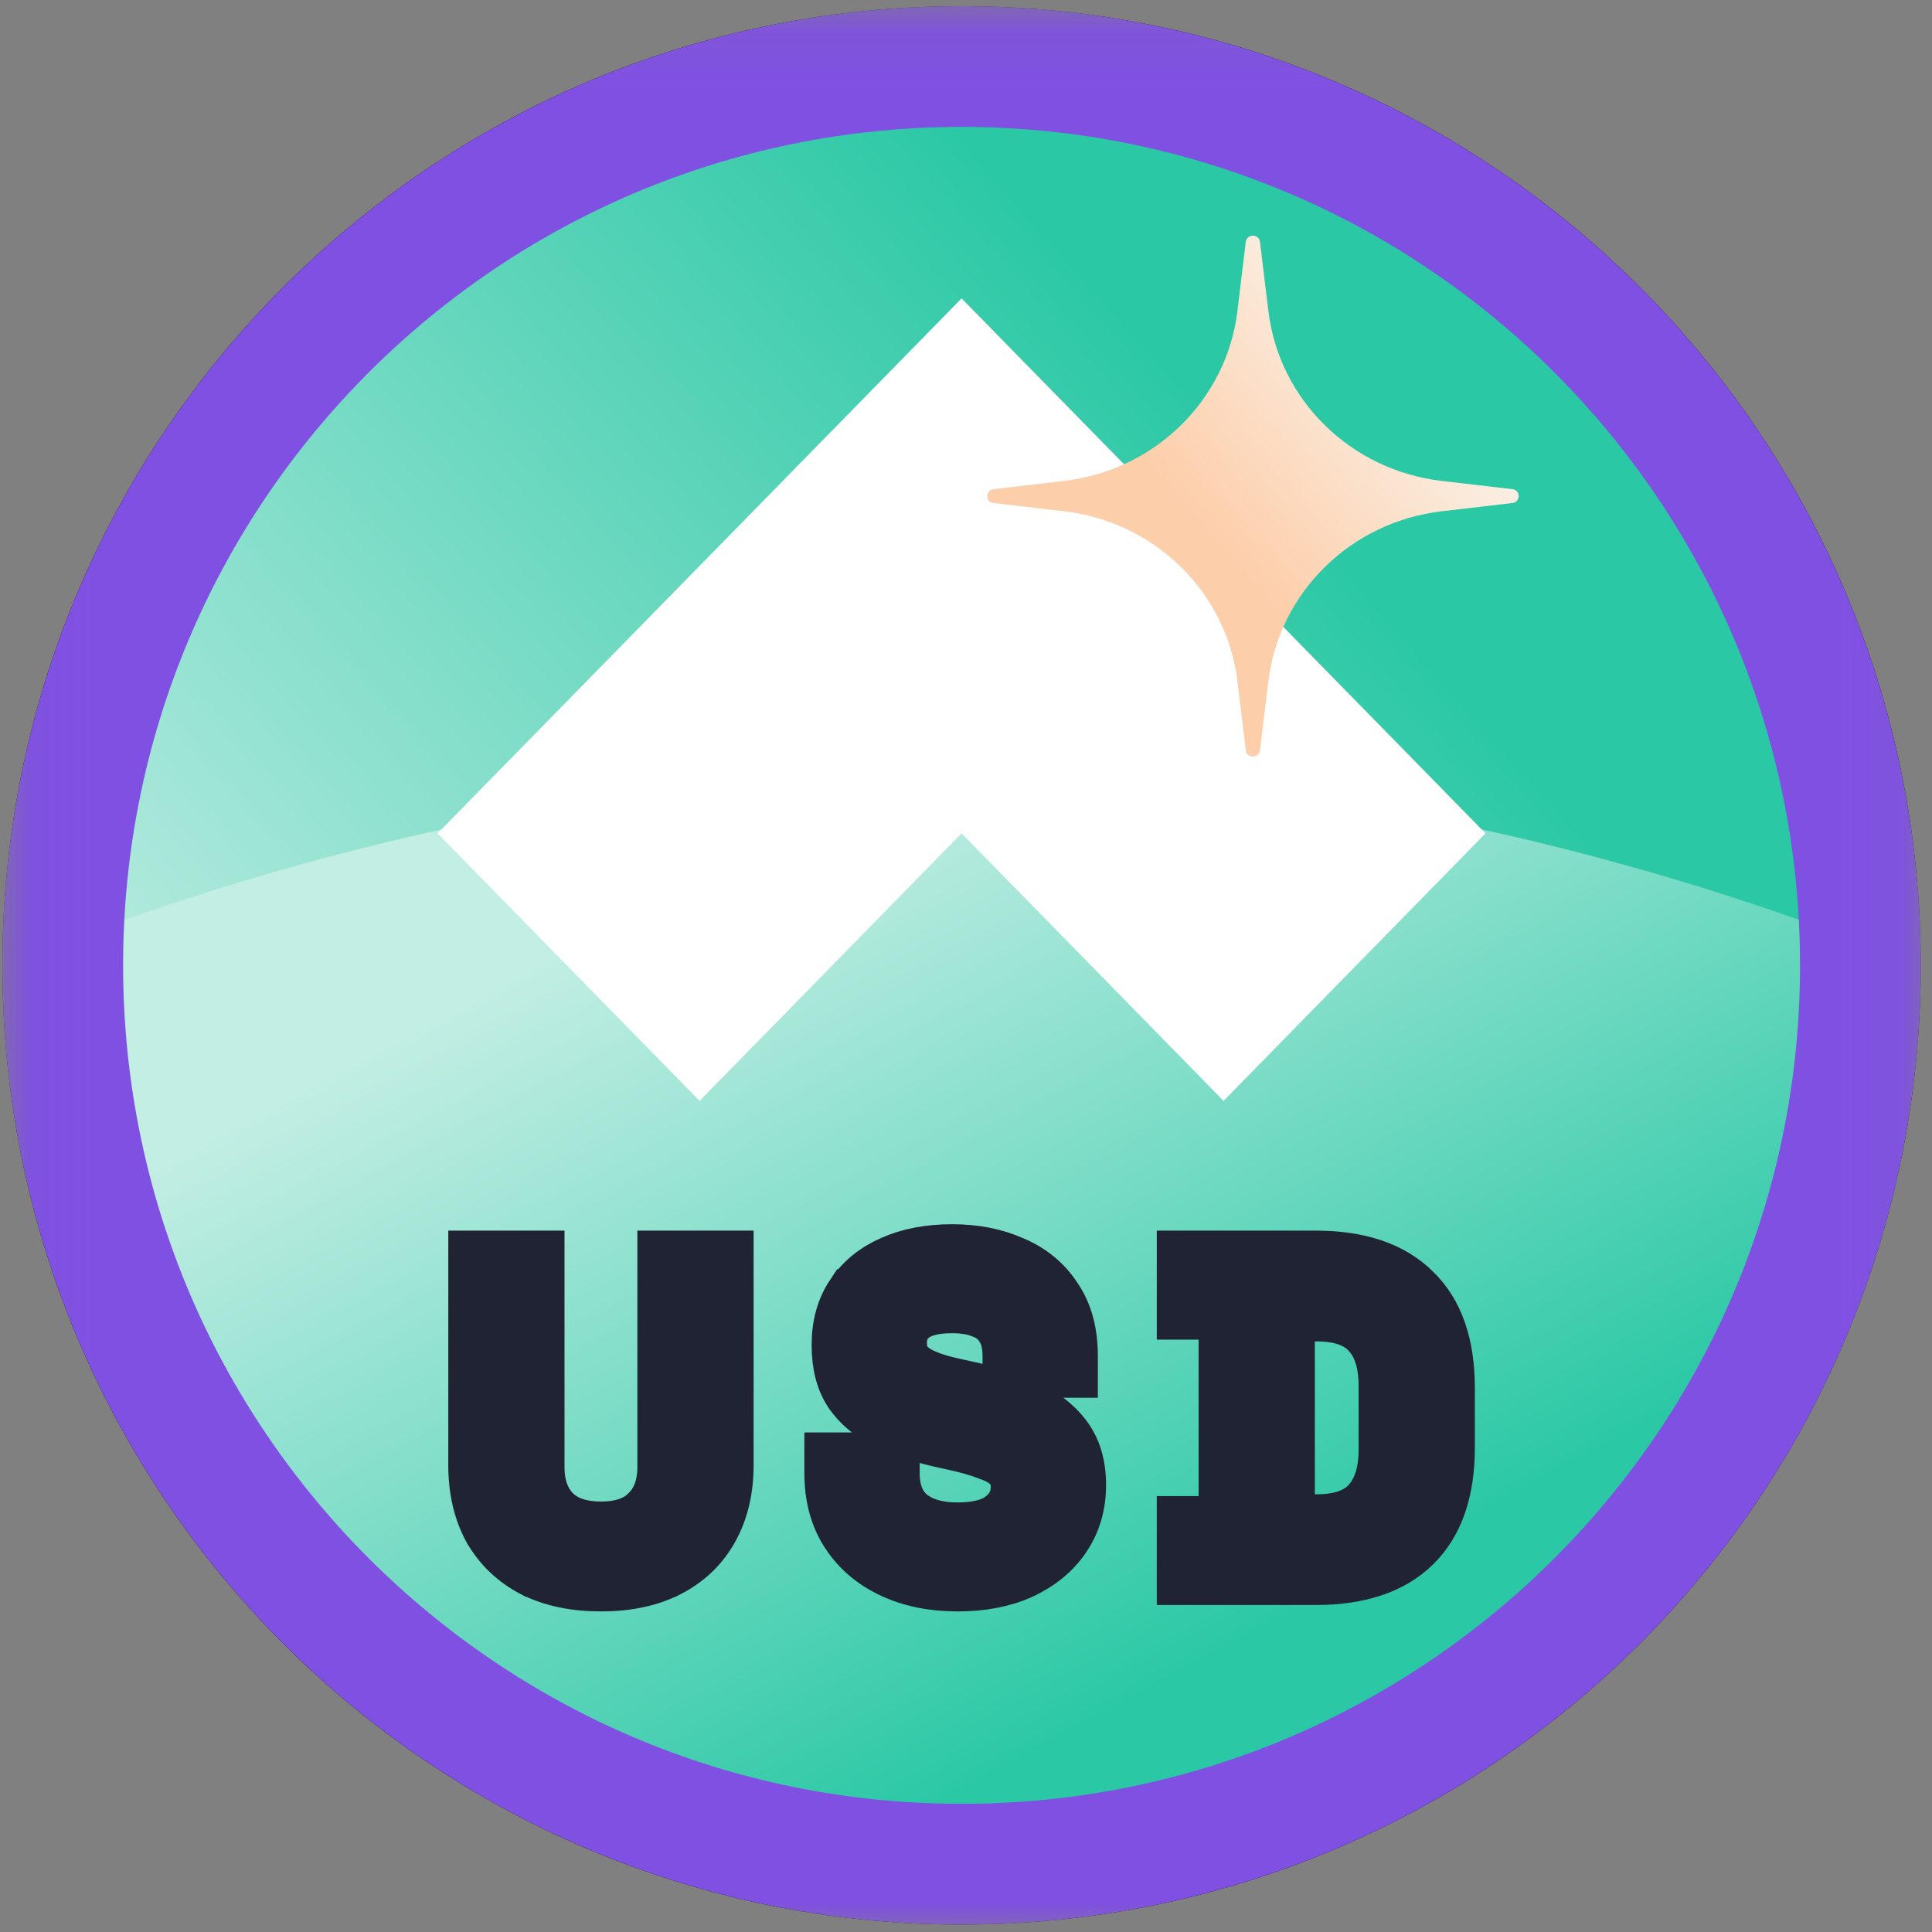 <svg width="32" height="32" viewBox="0 0 32 32" fill="none" xmlns="http://www.w3.org/2000/svg">
<rect x="0" y="0" width="32" height="32" fill="#808080" stroke="none"/>
<g clip-path="url(#clip0_2659_17167)">
<mask id="mask0_2659_17167" style="mask-type:luminance" maskUnits="userSpaceOnUse" x="0" y="0" width="32" height="32">
<path d="M0.042 0.107H31.93V31.995H0.042V0.107Z" fill="white"/>
</mask>
<g mask="url(#mask0_2659_17167)">
<path d="M31.314 15.989C31.314 24.488 24.424 31.377 15.926 31.377C7.428 31.377 0.539 24.488 0.539 15.989C0.539 7.491 7.428 0.602 15.926 0.602C24.424 0.602 31.314 7.491 31.314 15.989Z" fill="url(#paint0_linear_2659_17167)" stroke="black"/>
<path d="M15.932 31.855C7.168 31.855 0.062 24.767 0.062 16.023C0.062 16.023 7.168 12.765 15.932 12.765C24.697 12.765 31.802 16.023 31.802 16.023C31.802 24.767 24.697 31.855 15.932 31.855Z" fill="url(#paint1_linear_2659_17167)"/>
<path d="M24.605 13.803L15.927 4.942L7.248 13.803L11.587 18.234L15.927 13.803L20.266 18.234L24.605 13.803Z" fill="white"/>
<path d="M8.809 26.049L8.81 26.049C9.132 26.211 9.514 26.29 9.954 26.29C10.393 26.29 10.773 26.211 11.09 26.049L11.091 26.049C11.413 25.883 11.658 25.648 11.826 25.345C11.998 25.038 12.082 24.677 12.082 24.267V20.783H10.957V24.297C10.957 24.605 10.868 24.84 10.698 25.011L10.697 25.011C10.533 25.181 10.289 25.27 9.954 25.27C9.619 25.27 9.372 25.181 9.202 25.011C9.037 24.84 8.95 24.605 8.95 24.297V20.783H7.825V24.267C7.825 24.677 7.907 25.037 8.074 25.345L8.075 25.346C8.247 25.648 8.492 25.883 8.809 26.049ZM13.789 24.126H13.723V24.402C13.723 24.794 13.813 25.133 13.997 25.416C14.18 25.699 14.433 25.915 14.755 26.065C15.076 26.216 15.444 26.29 15.859 26.29C16.273 26.29 16.634 26.221 16.94 26.081L16.941 26.08C17.251 25.935 17.492 25.737 17.66 25.485C17.834 25.227 17.92 24.931 17.92 24.598C17.92 24.266 17.839 23.988 17.673 23.768C17.51 23.552 17.282 23.38 16.993 23.251C16.711 23.123 16.381 23.019 16.001 22.938L15.828 22.9C15.619 22.856 15.451 22.804 15.321 22.746C15.193 22.689 15.1 22.62 15.038 22.541C14.983 22.463 14.953 22.367 14.953 22.249C14.953 22.071 15.016 21.938 15.139 21.841L15.139 21.841C15.268 21.739 15.474 21.682 15.769 21.682C15.963 21.682 16.127 21.711 16.263 21.767L16.265 21.768C16.398 21.819 16.496 21.9 16.563 22.012L16.564 22.013L16.565 22.014C16.636 22.12 16.674 22.267 16.674 22.46V22.751H17.784V22.46C17.784 22.069 17.697 21.739 17.517 21.475C17.344 21.208 17.103 21.009 16.796 20.879C16.495 20.744 16.152 20.677 15.769 20.677C15.385 20.677 15.047 20.741 14.756 20.871C14.469 20.996 14.243 21.18 14.081 21.422L14.08 21.422C13.921 21.66 13.843 21.947 13.843 22.279C13.843 22.609 13.913 22.884 14.058 23.099L14.059 23.1C14.206 23.311 14.414 23.481 14.678 23.61L14.68 23.611C14.946 23.734 15.262 23.836 15.627 23.917L15.8 23.954C16.023 24.004 16.211 24.058 16.362 24.117L16.363 24.117L16.365 24.118C16.519 24.171 16.628 24.239 16.698 24.318L16.7 24.319C16.771 24.395 16.81 24.496 16.81 24.628C16.81 24.818 16.734 24.973 16.579 25.096L16.578 25.097C16.429 25.218 16.194 25.285 15.859 25.285C15.533 25.285 15.283 25.21 15.102 25.066C14.926 24.921 14.833 24.704 14.833 24.402V24.126H13.789ZM19.56 26.119V26.184H21.794C22.512 26.184 23.069 26.003 23.451 25.631C23.84 25.254 24.028 24.699 24.028 23.981V22.987C24.028 22.268 23.84 21.716 23.451 21.343C23.069 20.966 22.512 20.783 21.794 20.783H19.56V21.788H20.253V25.18H19.56V26.119ZM22.641 22.112L22.642 22.112C22.813 22.302 22.903 22.58 22.903 22.957V24.011C22.903 24.382 22.813 24.66 22.641 24.856C22.472 25.047 22.2 25.15 21.809 25.15H21.378V21.818H21.809C22.2 21.818 22.472 21.92 22.641 22.112Z" fill="#1F2333" stroke="#1F2333" stroke-width="0.8"/>
<path d="M20.634 4.006C20.651 3.87 20.853 3.87 20.869 4.006L21.008 5.15C21.186 6.627 22.375 7.791 23.882 7.966L25.049 8.102C25.188 8.118 25.188 8.316 25.049 8.332L23.882 8.468C22.375 8.643 21.186 9.808 21.008 11.284L20.869 12.428C20.853 12.565 20.651 12.565 20.634 12.428L20.496 11.284C20.317 9.808 19.129 8.643 17.622 8.468L16.455 8.332C16.316 8.316 16.316 8.118 16.455 8.102L17.622 7.966C19.129 7.791 20.317 6.627 20.496 5.15L20.634 4.006Z" fill="url(#paint2_linear_2659_17167)"/>
<path d="M30.814 15.989C30.814 24.211 24.148 30.877 15.926 30.877C7.704 30.877 1.039 24.211 1.039 15.989C1.039 7.768 7.704 1.102 15.926 1.102C24.148 1.102 30.814 7.768 30.814 15.989Z" stroke="#8050E3" stroke-width="2"/>
</g>
</g>
<defs>
<linearGradient id="paint0_linear_2659_17167" x1="5.191" y1="25.617" x2="22.937" y2="9.834" gradientUnits="userSpaceOnUse">
<stop offset="0.073" stop-color="#C3EEE4"/>
<stop offset="1" stop-color="#2AC8A5"/>
</linearGradient>
<linearGradient id="paint1_linear_2659_17167" x1="6.315" y1="15.86" x2="14.257" y2="30.707" gradientUnits="userSpaceOnUse">
<stop offset="0.073" stop-color="#C3EEE4"/>
<stop offset="1" stop-color="#2AC8A5"/>
</linearGradient>
<linearGradient id="paint2_linear_2659_17167" x1="20.183" y1="9.044" x2="23.615" y2="6.009" gradientUnits="userSpaceOnUse">
<stop stop-color="#FDCEAA"/>
<stop offset="1" stop-color="#FAF1E7"/>
</linearGradient>
<clipPath id="clip0_2659_17167">
<rect width="32" height="32" fill="white"/>
</clipPath>
</defs>
</svg>
